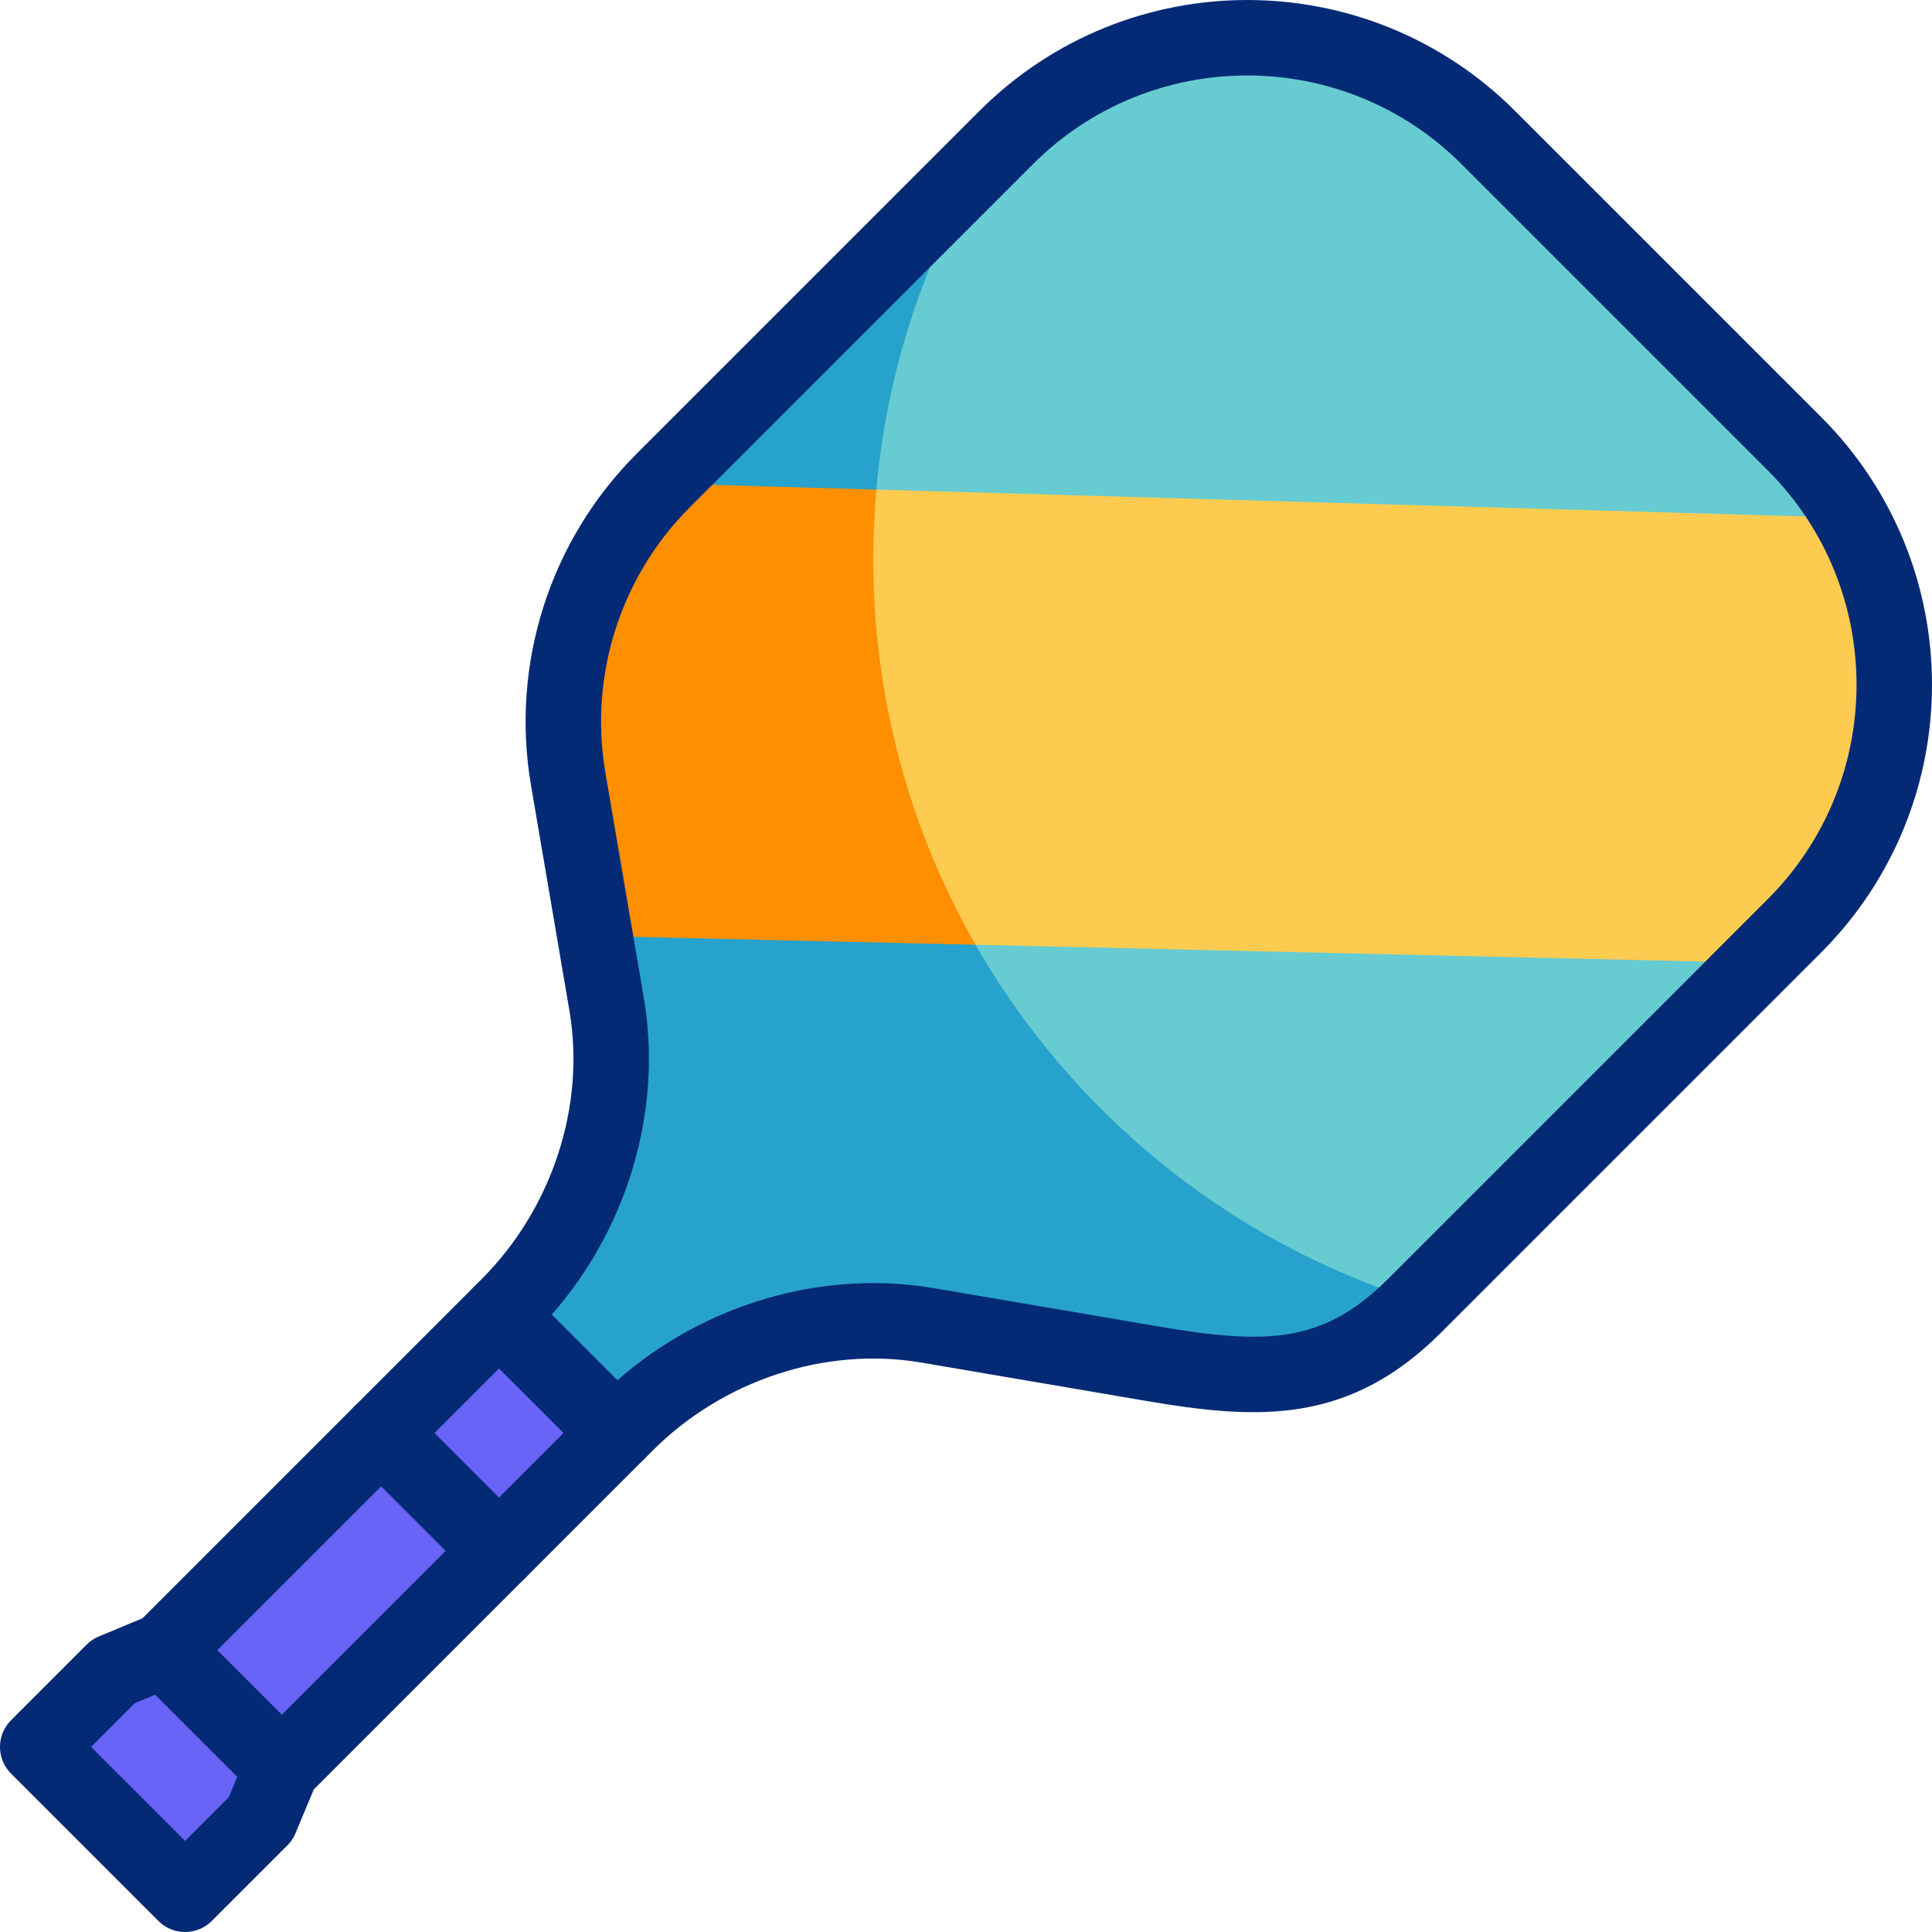 <svg version="1.1" id="Layer_1" xmlns="http://www.w3.org/2000/svg" xmlns:xlink="http://www.w3.org/1999/xlink" x="0px" y="0px" viewBox="0 0 512 512" style="enable-background:new 0 0 512 512;" xml:space="preserve">
<g>
	<g>
		<polygon style="fill:#6864F7;" points="132.237,348.523 43.448,437.311 30.028,442.921 10,462.949 49.051,502 69.079,481.972 &#10;&#9;&#9;&#9;74.689,468.552 163.477,379.763 &#9;&#9;"/>
		<path style="fill:#67CCD1;" d="M132.237,348.523l2.464-2.464c20.722-20.722,30.977-51.074,26.051-79.962l-10.175-59.661&#10;&#9;&#9;&#9;c-4.927-28.888,4.461-58.372,25.183-79.094l90.873-90.873c35.292-35.292,92.511-35.292,127.803,0l81.097,81.097&#10;&#9;&#9;&#9;c35.292,35.292,35.292,92.511,0,127.803L374.803,346.096c-20.722,20.722-40.351,20.254-69.239,15.328l-59.661-10.175&#10;&#9;&#9;&#9;c-28.888-4.927-59.24,5.329-79.962,26.051l-2.464,2.464L132.237,348.523z"/>
		<path style="fill:#27A2CC;" d="M231.422,148.164c0-38.59,10.621-74.695,29.084-105.57l-84.748,84.748&#10;&#9;&#9;&#9;c-20.722,20.722-30.109,50.206-25.183,79.094l10.175,59.661c4.927,28.888-5.329,59.24-26.051,79.962l-2.464,2.464l31.241,31.241&#10;&#9;&#9;&#9;l2.464-2.464c20.722-20.722,51.074-30.977,79.962-26.051l59.661,10.175c28.888,4.927,48.517,5.394,69.239-15.328l1.232-1.232&#10;&#9;&#9;&#9;C292.246,318.74,231.422,240.556,231.422,148.164z"/>
		<path style="fill:#FDCB50;" d="M490.422,137.219l-258.171-7.469l-43.034,59.481l69.312,61.137l207.217,4.785l9.786-9.786&#10;&#9;&#9;&#9;C504.835,216.065,509.782,171.653,490.422,137.219z"/>
		<path style="fill:#FD8F01;" d="M231.422,148.164c0-6.207,0.291-12.346,0.828-18.413l-57.223-1.655&#10;&#9;&#9;&#9;c-20.206,20.68-29.319,49.798-24.452,78.341l7.095,41.604l100.857,2.329C241.283,220.249,231.422,185.359,231.422,148.164z"/>
	</g>
	<g>
		<path style="fill:none;stroke:#052A75;stroke-width:20;stroke-linejoin:round;stroke-miterlimit:10;" d="M132.237,348.523&#10;&#9;&#9;&#9;l2.464-2.464c20.722-20.722,30.977-51.074,26.051-79.962l-10.175-59.661c-4.927-28.888,4.461-58.372,25.183-79.094l90.873-90.873&#10;&#9;&#9;&#9;c35.292-35.292,92.511-35.292,127.803,0l81.097,81.097c35.292,35.292,35.292,92.511,0,127.803L374.803,346.096&#10;&#9;&#9;&#9;c-20.722,20.722-40.351,20.254-69.239,15.328l-59.661-10.175c-28.888-4.927-59.24,5.329-79.962,26.051l-2.464,2.464"/>
		
			<polygon style="fill:none;stroke:#052A75;stroke-width:20;stroke-linecap:round;stroke-linejoin:round;stroke-miterlimit:10;" points="&#10;&#9;&#9;&#9;132.237,348.523 43.448,437.311 30.028,442.921 10,462.949 49.051,502 69.079,481.972 74.689,468.552 163.477,379.763 &#9;&#9;"/>
		
			<line style="fill:none;stroke:#052A75;stroke-width:20;stroke-miterlimit:10;" x1="43.448" y1="437.311" x2="74.689" y2="468.552"/>
		
			<line style="fill:none;stroke:#052A75;stroke-width:20;stroke-linecap:round;stroke-linejoin:round;stroke-miterlimit:10;" x1="132.237" y1="411.004" x2="100.996" y2="379.763"/>
	</g>
</g>
<g>
</g>
<g>
</g>
<g>
</g>
<g>
</g>
<g>
</g>
<g>
</g>
<g>
</g>
<g>
</g>
<g>
</g>
<g>
</g>
<g>
</g>
<g>
</g>
<g>
</g>
<g>
</g>
<g>
</g>
</svg>